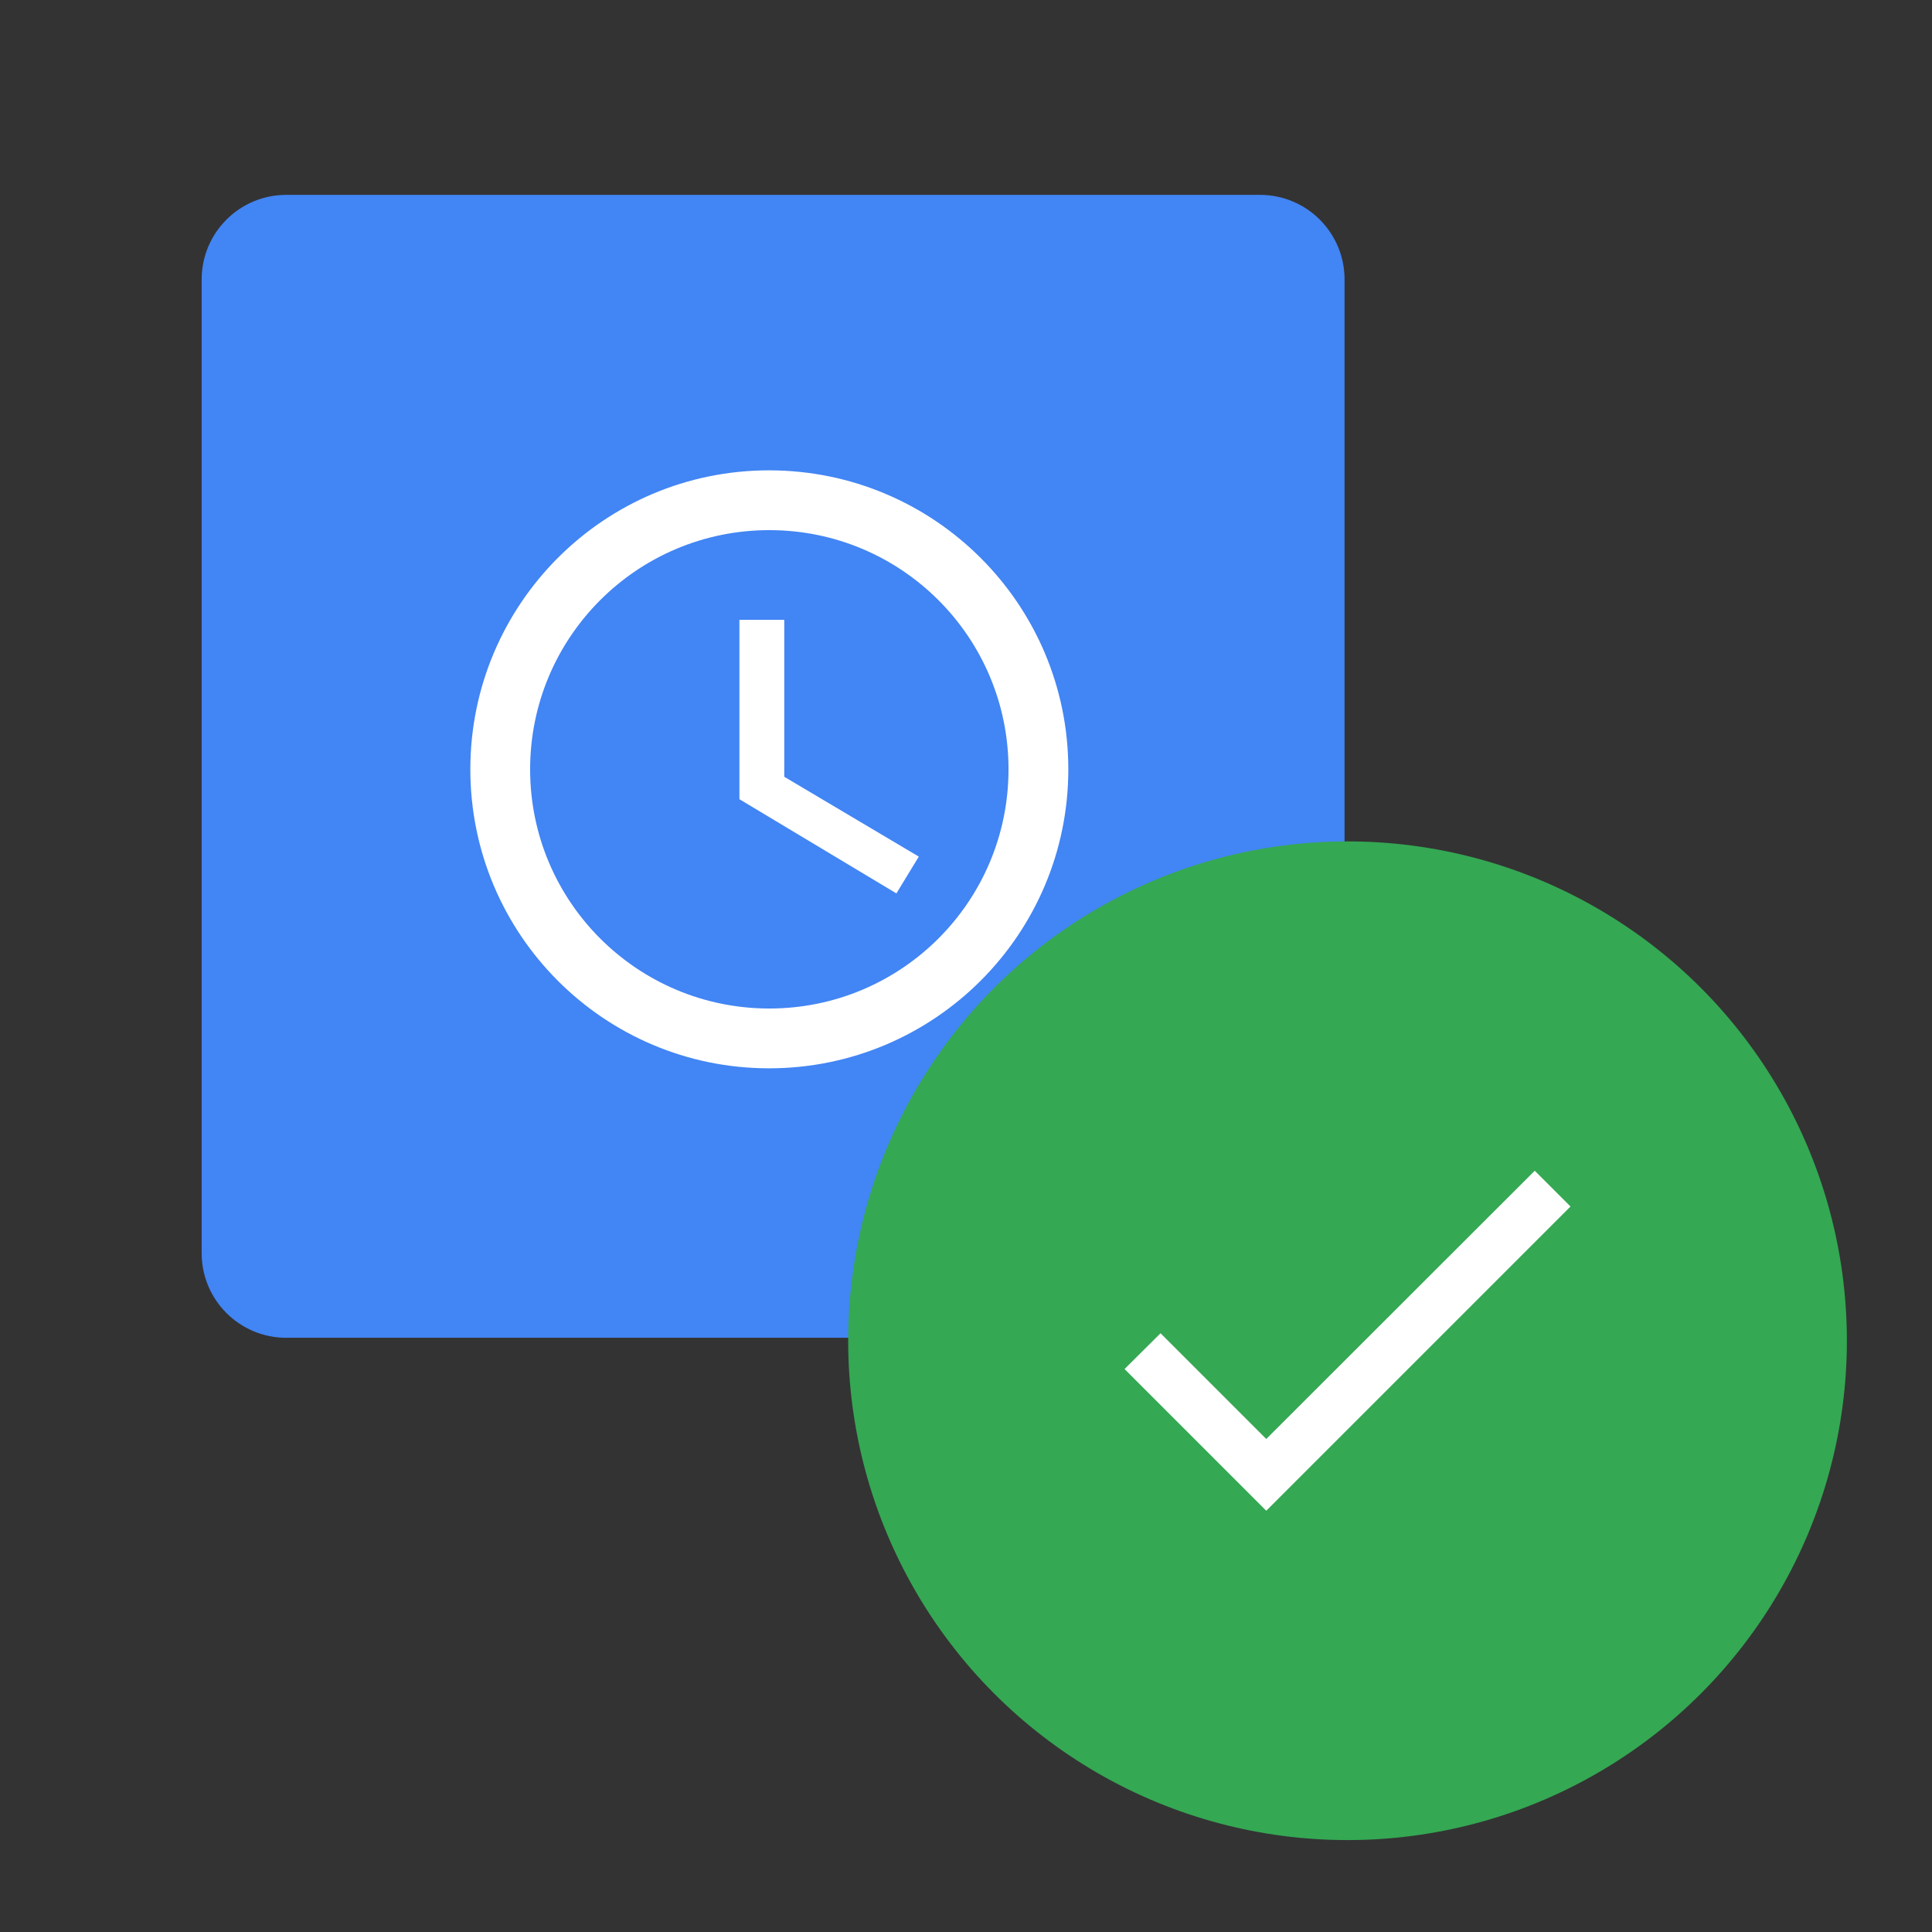 <?xml version="1.0" encoding="utf-8"?>
<!-- Generator: Adobe Illustrator 16.0.0, SVG Export Plug-In . SVG Version: 6.00 Build 0)  -->
<!DOCTYPE svg PUBLIC "-//W3C//DTD SVG 1.1//EN" "http://www.w3.org/Graphics/SVG/1.1/DTD/svg11.dtd">
<svg version="1.1" id="图层_3" xmlns="http://www.w3.org/2000/svg" xmlns:xlink="http://www.w3.org/1999/xlink" x="0px" y="0px"
	 width="192px" height="192px" viewBox="0 0 192 192" enable-background="new 0 0 192 192" xml:space="preserve">
<rect x="0" y="0" width="192" height="192" fill="#333333" stroke="none"/>
<path fill="#4285F4" d="M125.215,19.366H28.448c-4.645,0-8.407,3.763-8.407,8.406v96.769c0,4.646,3.762,8.407,8.406,8.407h96.768
	c4.646,0,8.406-3.762,8.406-8.407V27.772C133.623,23.129,129.861,19.366,125.215,19.366z"/>
<circle fill="#34A853" cx="133.916" cy="133.241" r="49.625"/>
<g>
	<path fill="#FFFFFF" d="M76.426,46.742c-16.401,0-29.684,13.313-29.684,29.713c0,16.401,13.283,29.713,29.684,29.713
		c16.43,0,29.742-13.313,29.742-29.713C106.168,60.054,92.855,46.742,76.426,46.742z M76.454,100.225
		c-13.133,0-23.771-10.637-23.771-23.77c0-13.133,10.638-23.771,23.771-23.771c13.133,0,23.771,10.638,23.771,23.771
		C100.225,89.587,89.587,100.225,76.454,100.225z"/>
	<path fill="#FFFFFF" d="M77.94,61.597h-4.457v17.827l15.599,9.362l2.228-3.656l-13.37-7.934V61.597z"/>
</g>
<path fill="#FFFFFF" d="M125.84,143.005l-10.506-10.508l-3.577,3.555l14.083,14.083l30.235-30.235l-3.553-3.552L125.84,143.005z"/>
</svg>
